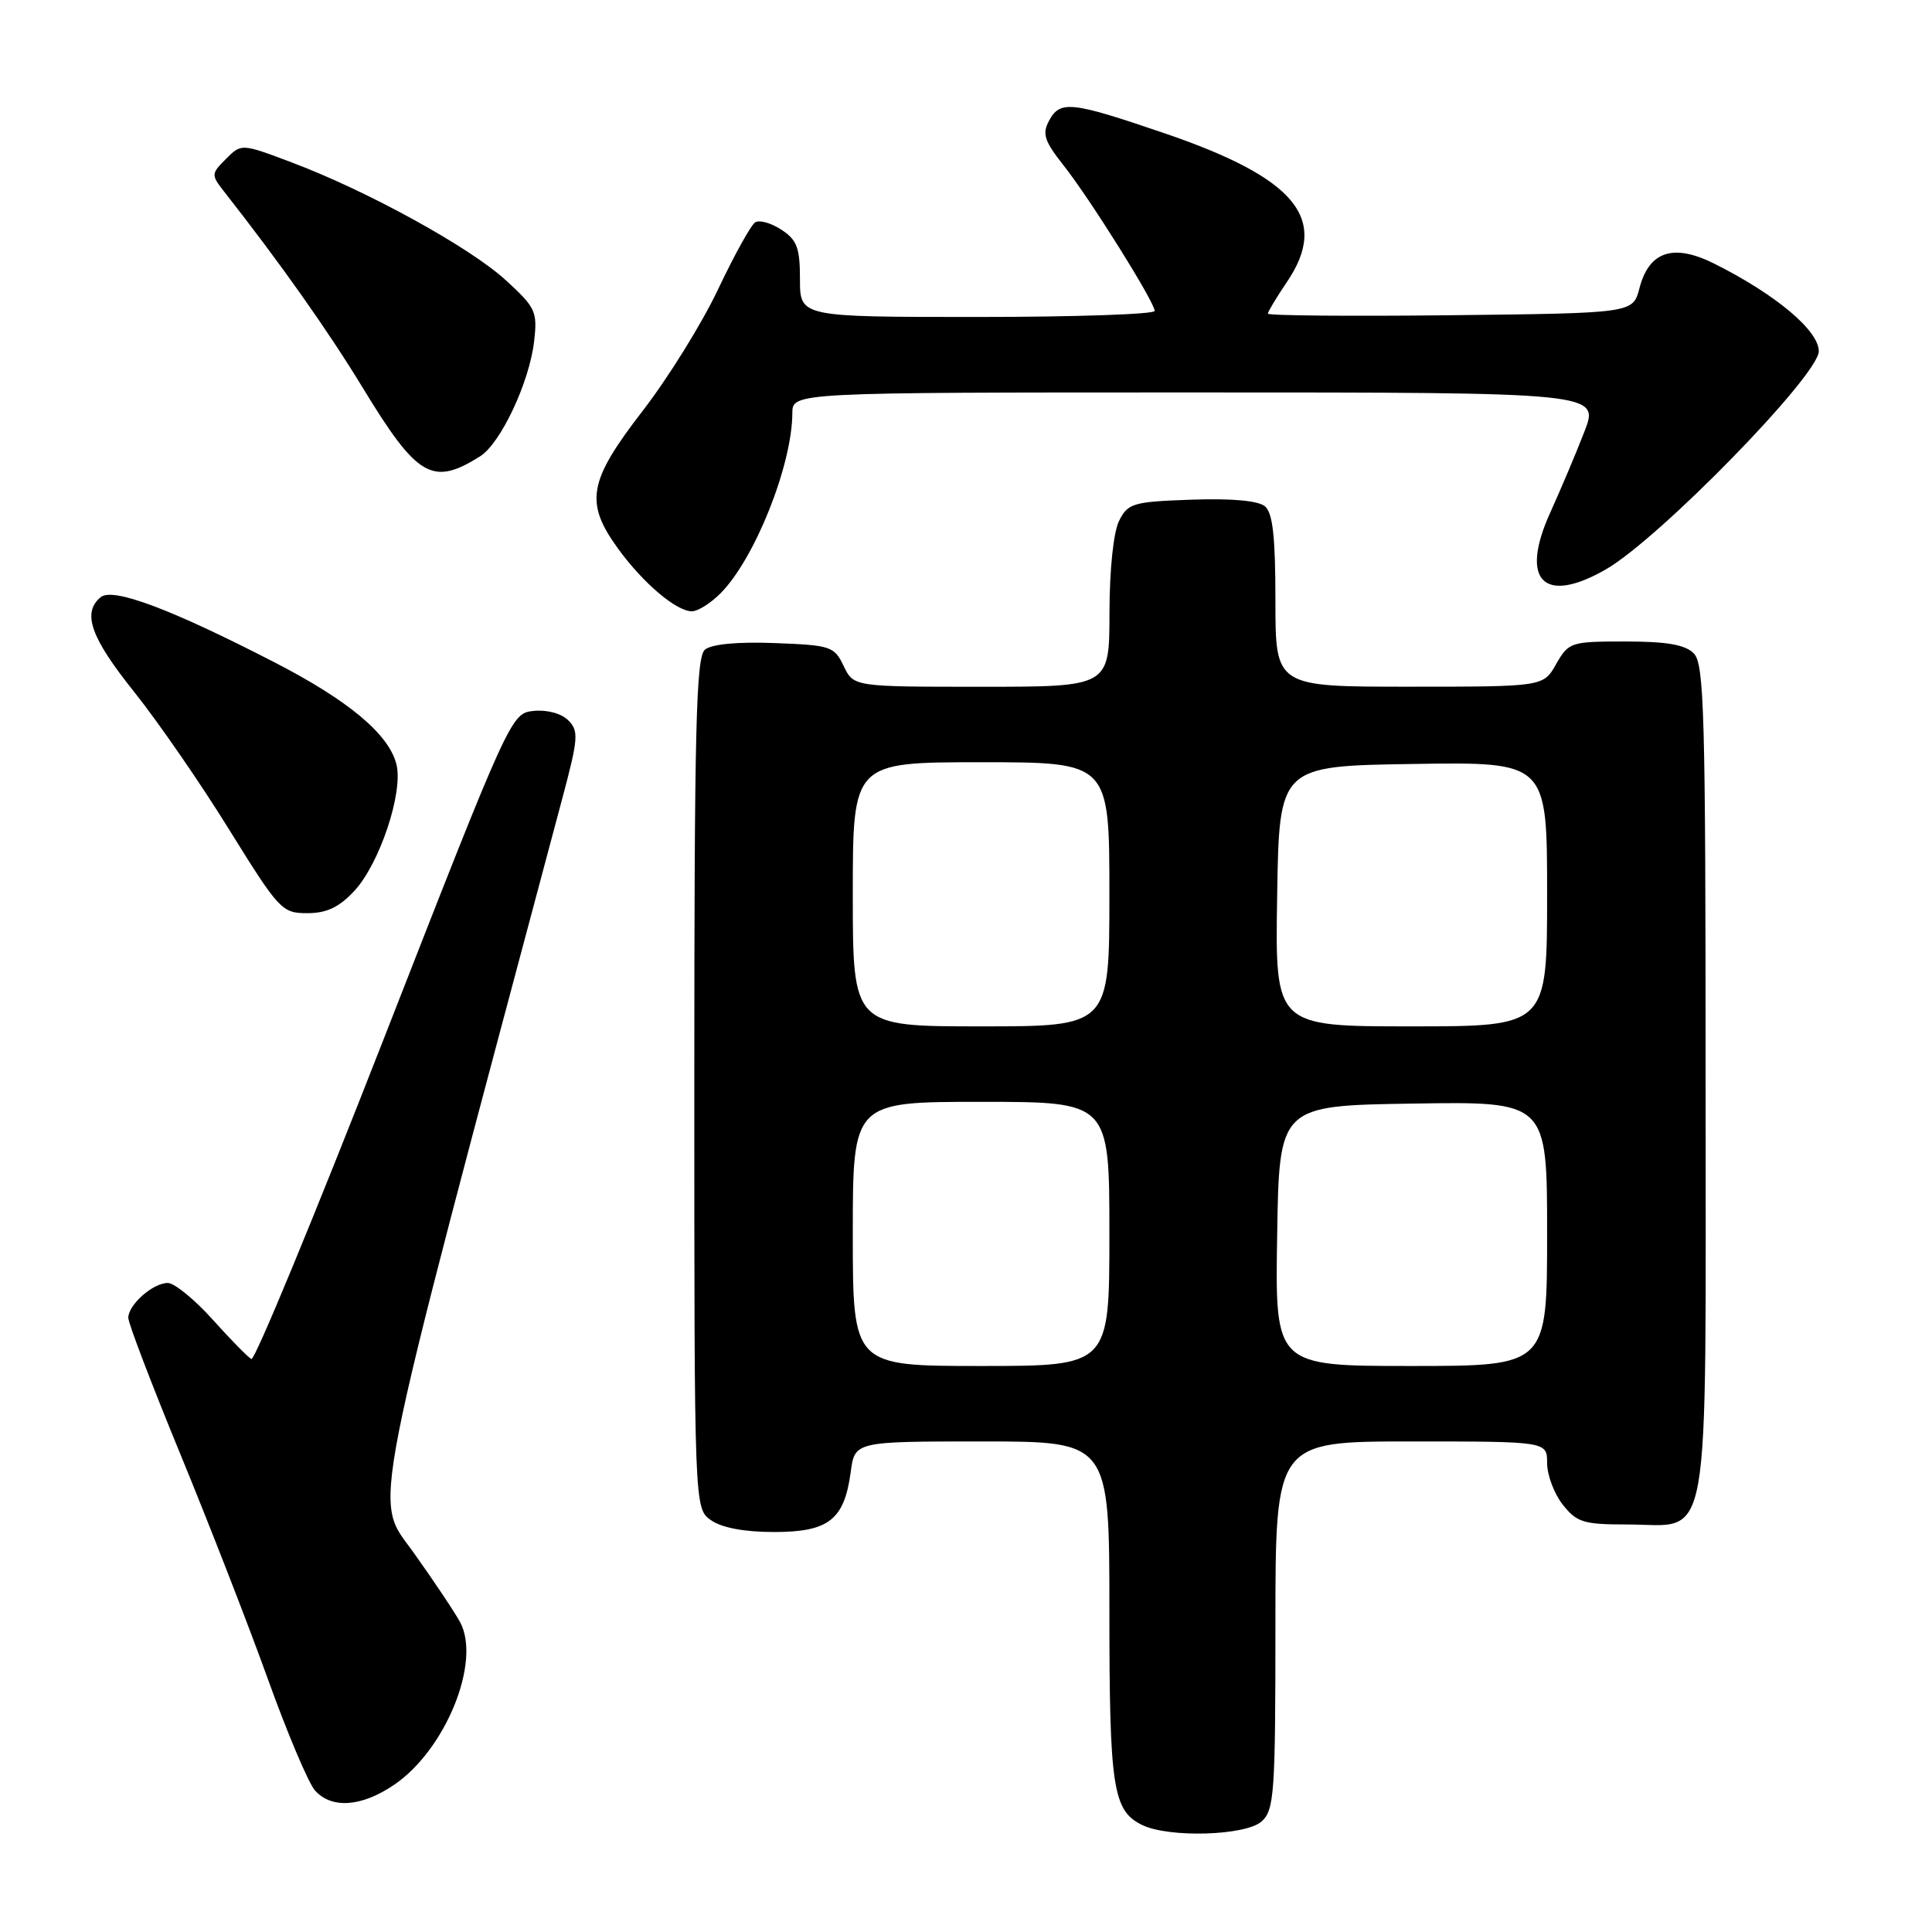 <?xml version="1.0" encoding="UTF-8" standalone="no"?>
<!DOCTYPE svg PUBLIC "-//W3C//DTD SVG 1.1//EN" "http://www.w3.org/Graphics/SVG/1.1/DTD/svg11.dtd" >
<svg xmlns="http://www.w3.org/2000/svg" xmlns:xlink="http://www.w3.org/1999/xlink" version="1.1" viewBox="0 0 256 256">
 <g >
 <path fill="currentColor"
d=" M 167.17 241.35 C 168.85 239.83 169.00 237.66 169.00 215.35 C 169.00 191.00 169.00 191.00 187.00 191.00 C 205.00 191.00 205.00 191.00 205.00 193.87 C 205.00 195.44 205.93 197.92 207.07 199.37 C 208.93 201.72 209.82 202.00 215.57 202.00 C 226.88 202.00 226.00 206.97 226.00 143.07 C 226.00 94.47 225.82 87.96 224.43 86.57 C 223.28 85.42 220.84 85.00 215.38 85.00 C 208.13 85.00 207.86 85.09 206.20 87.99 C 204.50 90.99 204.50 90.99 186.75 90.99 C 169.00 91.00 169.00 91.00 169.00 79.62 C 169.00 71.08 168.65 67.95 167.60 67.08 C 166.71 66.34 163.15 66.02 157.87 66.21 C 150.14 66.48 149.46 66.68 148.29 69.00 C 147.54 70.50 147.02 75.42 147.01 81.25 C 147.00 91.00 147.00 91.00 130.05 91.00 C 113.11 91.00 113.11 91.00 111.79 88.25 C 110.55 85.64 110.08 85.49 102.65 85.21 C 97.73 85.02 94.29 85.35 93.41 86.08 C 92.23 87.06 92.00 96.41 92.00 143.57 C 92.00 199.89 92.00 199.89 94.22 201.44 C 95.65 202.44 98.64 203.00 102.57 203.00 C 109.80 203.00 111.87 201.38 112.72 195.08 C 113.26 191.00 113.26 191.00 130.13 191.00 C 147.00 191.00 147.00 191.00 147.00 213.45 C 147.00 236.94 147.46 239.94 151.36 241.83 C 154.92 243.55 165.07 243.24 167.17 241.35 Z  M 52.23 236.49 C 59.05 231.85 63.78 220.20 60.97 214.95 C 60.29 213.68 57.51 209.52 54.80 205.72 C 49.46 198.24 48.44 203.46 74.52 105.75 C 76.63 97.84 76.71 96.85 75.30 95.45 C 74.40 94.54 72.49 94.02 70.73 94.20 C 67.73 94.50 67.64 94.68 50.91 137.50 C 41.67 161.15 33.75 180.31 33.31 180.08 C 32.86 179.85 30.55 177.49 28.16 174.83 C 25.77 172.17 23.10 170.00 22.24 170.00 C 20.26 170.00 17.00 172.88 17.00 174.62 C 17.00 175.34 20.11 183.48 23.91 192.71 C 27.71 201.95 32.93 215.35 35.50 222.50 C 38.07 229.65 40.88 236.29 41.74 237.25 C 43.95 239.71 47.91 239.43 52.23 236.49 Z  M 46.94 118.06 C 50.30 114.46 53.46 104.98 52.53 101.28 C 51.53 97.28 46.18 92.81 36.33 87.74 C 22.62 80.68 14.94 77.80 13.34 79.13 C 10.85 81.20 12.01 84.47 17.77 91.67 C 20.92 95.61 26.59 103.82 30.36 109.92 C 36.98 120.59 37.36 121.00 40.71 121.00 C 43.28 121.00 44.92 120.23 46.94 118.06 Z  M 95.46 78.63 C 99.99 74.10 104.96 61.65 104.99 54.75 C 105.00 52.00 105.00 52.00 158.49 52.00 C 211.97 52.00 211.97 52.00 209.92 57.25 C 208.80 60.14 206.77 64.93 205.42 67.91 C 201.33 76.92 204.52 80.19 212.78 75.45 C 219.84 71.40 241.00 49.72 241.00 46.54 C 241.00 43.80 235.29 39.01 227.16 34.94 C 221.73 32.22 218.50 33.29 217.23 38.21 C 216.37 41.50 216.37 41.50 192.19 41.77 C 178.88 41.92 168.00 41.82 168.00 41.56 C 168.00 41.30 169.13 39.43 170.50 37.40 C 176.20 29.01 171.76 23.61 154.25 17.64 C 141.85 13.41 140.46 13.27 138.98 16.04 C 138.08 17.73 138.40 18.72 140.91 21.89 C 144.41 26.31 153.00 40.03 153.00 41.20 C 153.00 41.64 142.43 42.00 129.50 42.00 C 106.00 42.00 106.00 42.00 106.00 37.02 C 106.00 32.84 105.61 31.79 103.54 30.44 C 102.19 29.55 100.63 29.11 100.07 29.46 C 99.51 29.80 97.31 33.78 95.17 38.29 C 93.04 42.81 88.53 50.08 85.15 54.45 C 77.95 63.77 77.45 66.56 81.89 72.69 C 85.20 77.25 89.61 81.00 91.68 81.00 C 92.46 81.00 94.16 79.94 95.46 78.63 Z  M 63.61 60.47 C 66.34 58.75 70.14 50.67 70.77 45.25 C 71.23 41.28 70.99 40.76 67.00 37.11 C 62.21 32.74 48.69 25.30 38.65 21.52 C 31.99 19.01 31.99 19.01 29.95 21.05 C 27.97 23.03 27.96 23.17 29.70 25.39 C 37.22 34.98 43.45 43.80 48.04 51.34 C 55.30 63.28 57.29 64.44 63.61 60.47 Z  M 113.00 163.50 C 113.00 146.00 113.00 146.00 130.00 146.00 C 147.00 146.00 147.00 146.00 147.00 163.50 C 147.00 181.00 147.00 181.00 130.00 181.00 C 113.00 181.00 113.00 181.00 113.00 163.50 Z  M 169.23 163.75 C 169.50 146.50 169.50 146.50 187.25 146.23 C 205.00 145.95 205.00 145.95 205.00 163.48 C 205.00 181.00 205.00 181.00 186.98 181.00 C 168.95 181.00 168.95 181.00 169.23 163.75 Z  M 113.00 118.50 C 113.00 101.00 113.00 101.00 130.00 101.00 C 147.00 101.00 147.00 101.00 147.00 118.50 C 147.00 136.00 147.00 136.00 130.00 136.00 C 113.00 136.00 113.00 136.00 113.00 118.50 Z  M 169.23 118.75 C 169.50 101.50 169.50 101.50 187.25 101.23 C 205.00 100.95 205.00 100.95 205.00 118.48 C 205.00 136.00 205.00 136.00 186.98 136.00 C 168.95 136.00 168.95 136.00 169.23 118.75 Z "/>
</g>
</svg>
